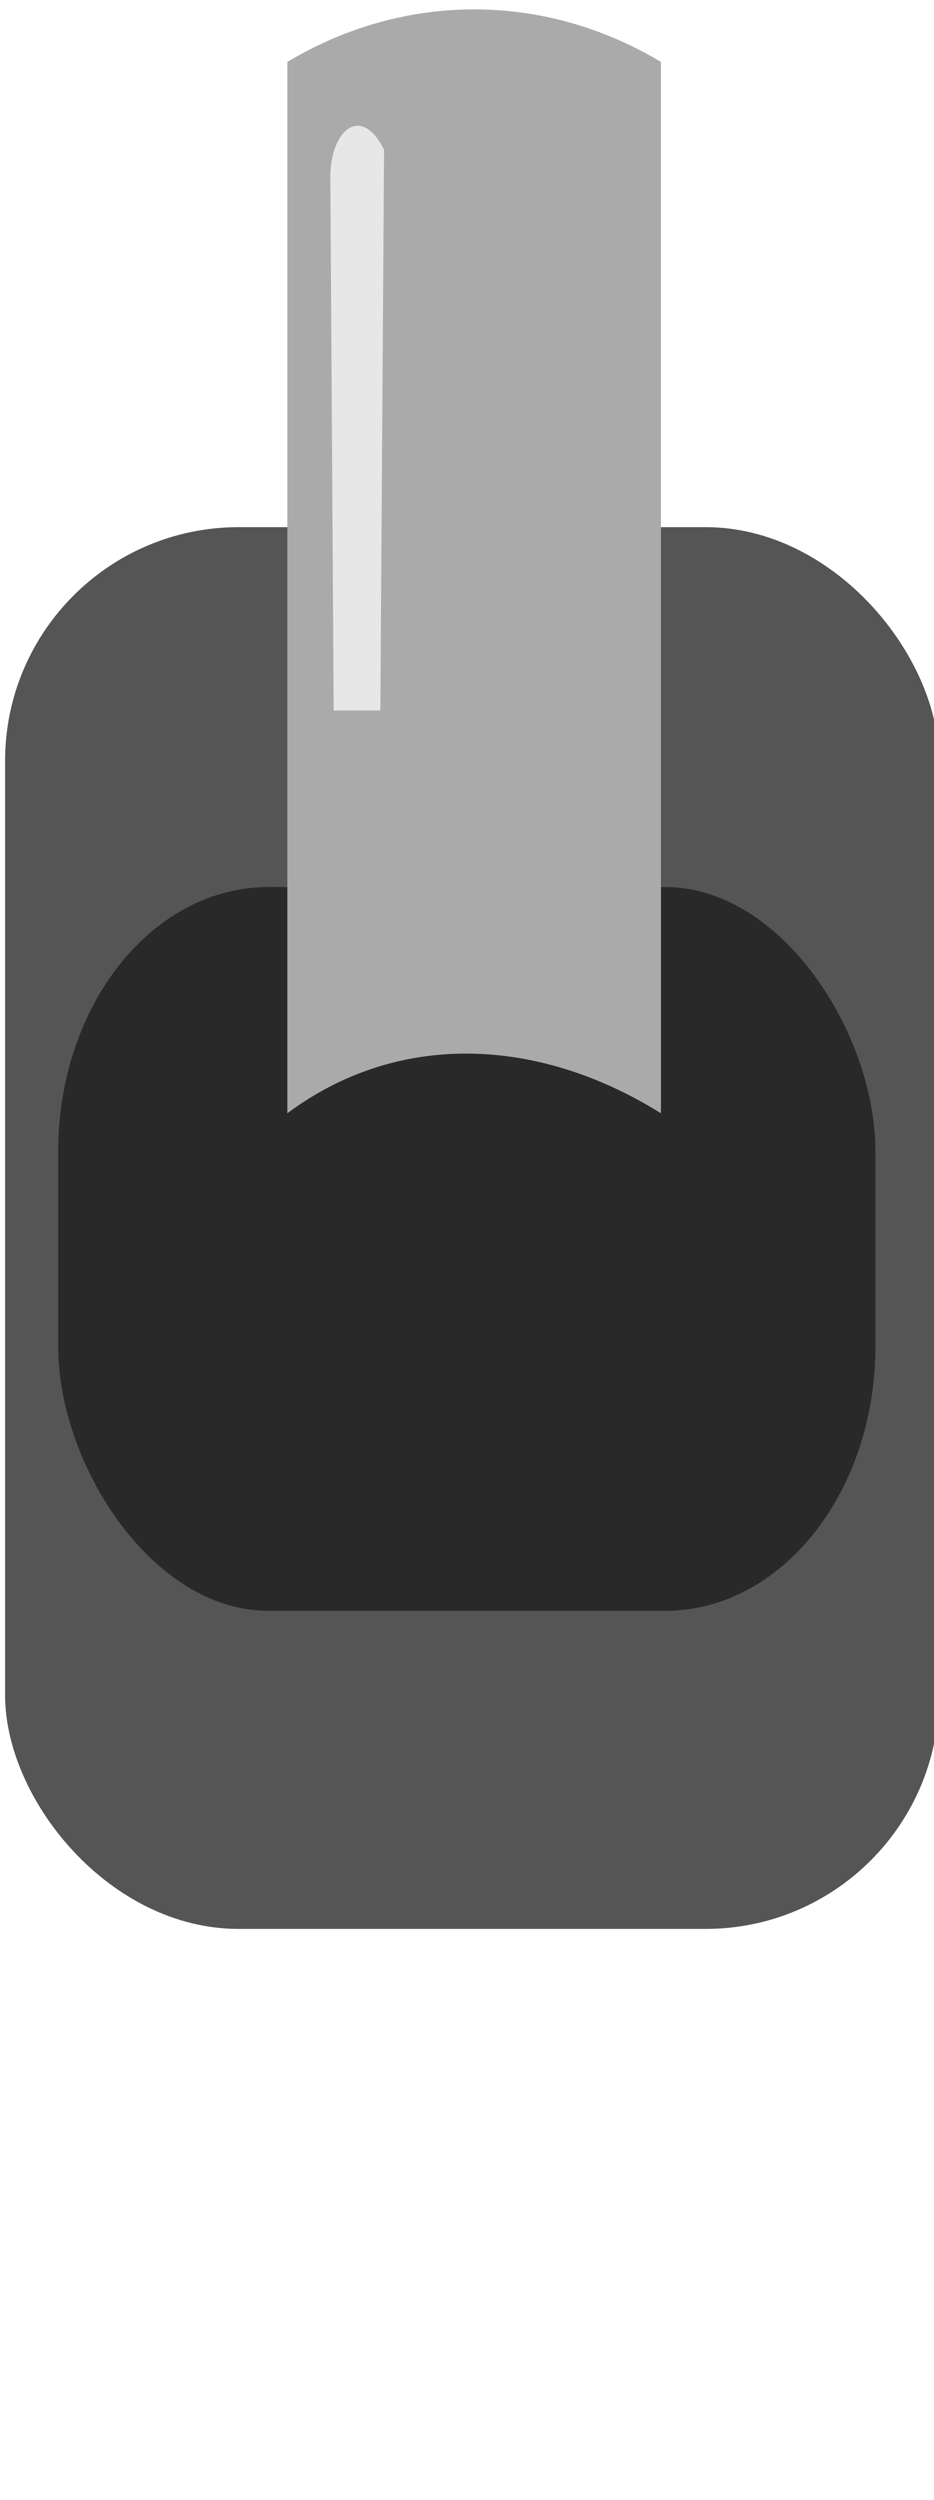 <?xml version="1.0" encoding="UTF-8" standalone="no"?>
<svg
   width="40"
   height="107"
   version="1.1"
   id="svg4"
   sodipodi:docname="switch-on.svg"
   inkscape:version="1.3 (0e150ed6c4, 2023-07-21)"
   xmlns:inkscape="http://www.inkscape.org/namespaces/inkscape"
   xmlns:sodipodi="http://sodipodi.sourceforge.net/DTD/sodipodi-0.dtd"
   xmlns="http://www.w3.org/2000/svg"
   xmlns:svg="http://www.w3.org/2000/svg">
  <defs
     id="defs4" />
  <sodipodi:namedview
     id="namedview4"
     pagecolor="#ffffff"
     bordercolor="#000000"
     borderopacity="0.25"
     inkscape:showpageshadow="2"
     inkscape:pageopacity="0.0"
     inkscape:pagecheckerboard="0"
     inkscape:deskcolor="#d1d1d1"
     inkscape:zoom="5.825"
     inkscape:cx="100"
     inkscape:cy="100"
     inkscape:window-width="3440"
     inkscape:window-height="1371"
     inkscape:window-x="0"
     inkscape:window-y="32"
     inkscape:window-maximized="1"
     inkscape:current-layer="svg4" />
  <!-- Gray panel -->
  <!-- Switch base -->
  <rect
     x="0.218"
     y="22.564"
     width="40"
     height="60"
     rx="10"
     ry="10"
     fill="#555555"
     id="rect2" />
  <rect
     x="2.492"
     y="37.968"
     width="35"
     height="30.98"
     rx="9"
     ry="11.319"
     fill="#292929"
     id="rect3"
     style="stroke-width:0.765" />
  <!-- Toggle handle -->
  <path
     d="m 12.306,47.652 c 4.727,-3.522 10.726,-3.288 16,0 V 2.652 c -5,-3 -11,-3 -16,0 z"
     fill="#aaaaaa"
     id="path3"
     sodipodi:nodetypes="ccccc" />
  <path
     d="m 14.29,30.411 h 2 L 16.448,6.41 c -1,-2 -2.313,-0.801 -2.301,1.199 z"
     fill="#e7e7e7"
     id="path4"
     sodipodi:nodetypes="cccsc" />
</svg>
